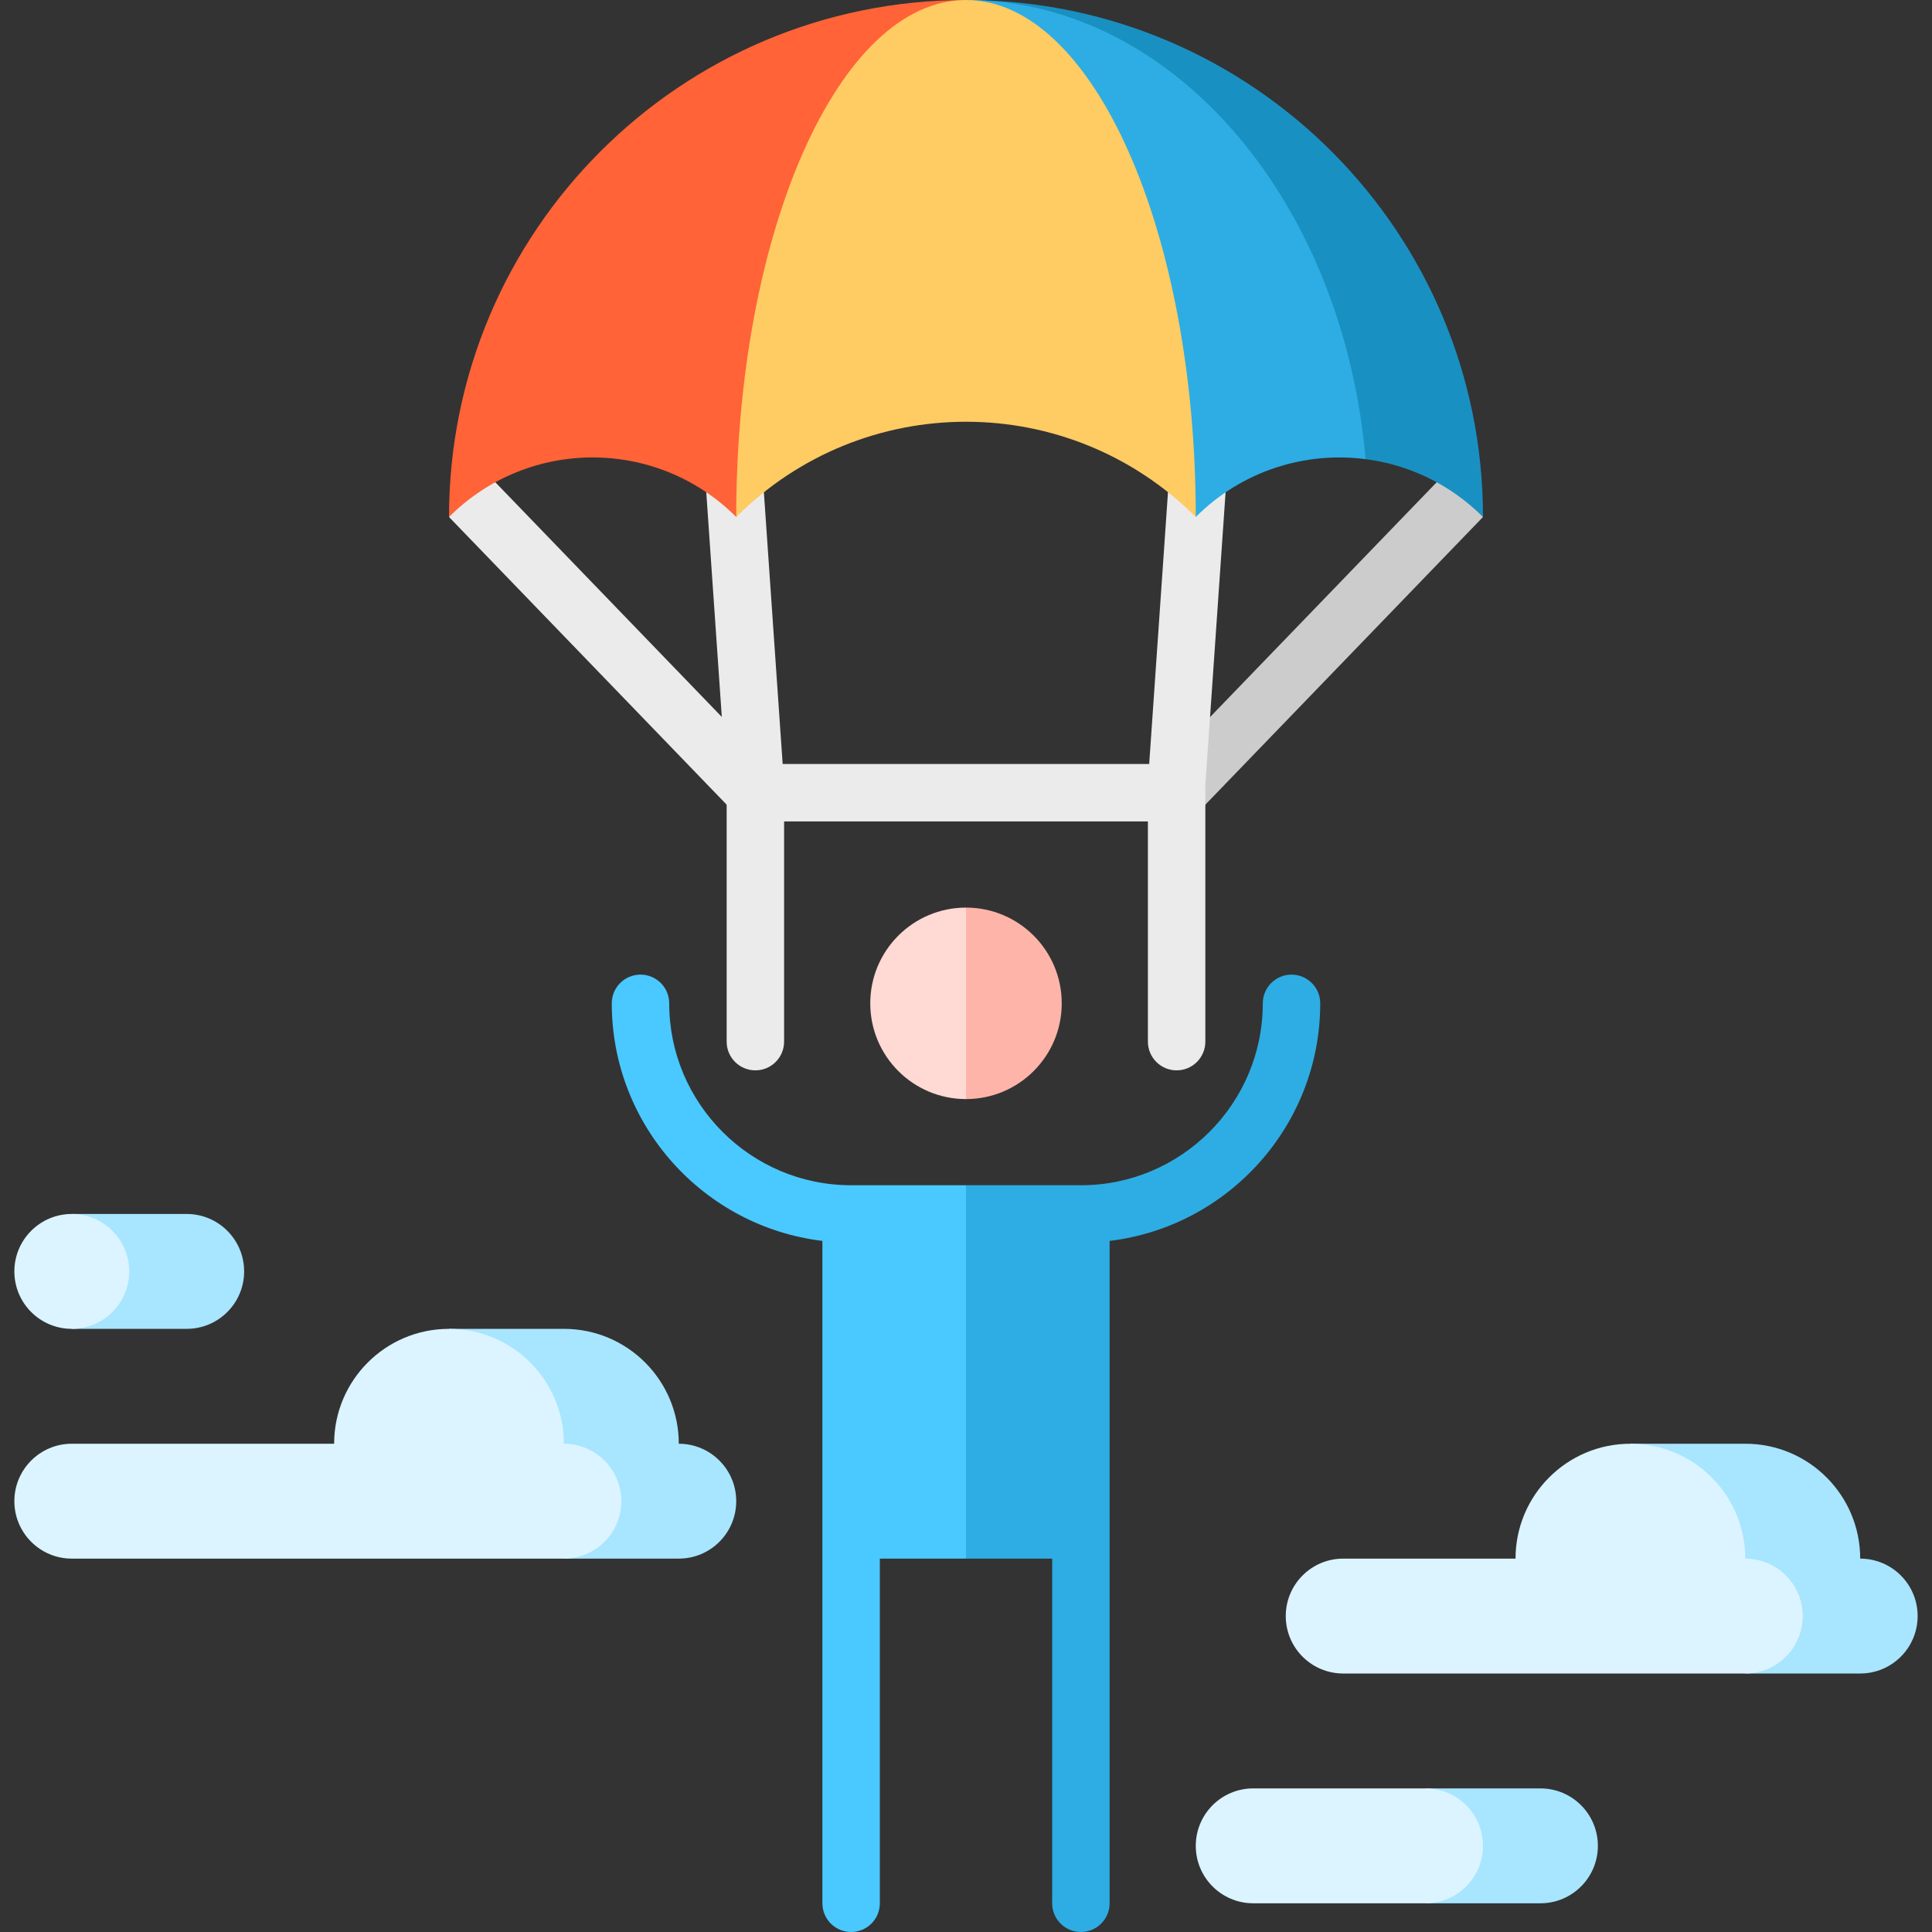 <?xml version="1.0" encoding="iso-8859-1"?>
<!-- Generator: Adobe Illustrator 19.0.0, SVG Export Plug-In . SVG Version: 6.00 Build 0)  -->
<svg version="1.1" id="Capa_1" xmlns="http://www.w3.org/2000/svg" xmlns:xlink="http://www.w3.org/1999/xlink" x="0px" y="0px"
	 viewBox="0 0 512 512" style="enable-background:new 0 0 512 512;" xml:space="preserve">
<rect x="0" y="0" width="512" height="512" fill="#333333" stroke="none"/>
<polygon style="fill:#CCCCCC;" points="384.441,123.961 393.007,137.007 314.531,218.32 301.189,210.224 "/>
<g>
	
		<rect x="307.094" y="126.768" transform="matrix(-0.998 -0.069 0.069 -0.998 616.98 358.363)" style="fill:#EBEBEB;" width="15.223" height="83.422"/>
	
		<rect x="155.589" y="160.859" transform="matrix(-0.069 -0.998 0.998 -0.069 42.908 376.971)" style="fill:#EBEBEB;" width="83.422" height="15.223"/>
	<polygon style="fill:#EBEBEB;" points="127.559,123.961 118.993,137.007 197.469,218.32 210.811,210.224 	"/>
</g>
<path style="fill:#1990C2;" d="M257.38,0.01l104.511,121.672c11.377,1.461,22.368,6.576,31.116,15.324
	C393.007,61.805,332.419,0.751,257.38,0.01z"/>
<path style="fill:#FF6337;" d="M118.993,137.007c21.038-21.038,55.077-21.038,76.115,0L256,0
	C180.332,0,118.993,61.339,118.993,137.007z"/>
<path style="fill:#2DADE3;" d="M257.38,0.01h-0.589l60.1,136.997c12.29-12.29,29.015-17.405,44.999-15.324
	C356.025,53.798,311.574,0.893,257.38,0.01z"/>
<path style="fill:#FFCB63;" d="M256,0c33.633,0,60.892,61.339,60.892,137.007c-33.653-33.653-88.131-33.653-121.784,0
	C195.108,61.339,222.367,0,256,0z"/>
<path style="fill:#FFB4A9;" d="M256,240.523l-15.223,25.372L256,291.267c14.012,0,25.372-11.359,25.372-25.372
	S270.012,240.523,256,240.523z"/>
<path style="fill:#FFD9D4;" d="M230.628,265.895c0,14.012,11.359,25.372,25.372,25.372v-50.743
	C241.988,240.523,230.628,251.883,230.628,265.895z"/>
<path style="fill:#2DADE3;" d="M349.875,265.895c0-4.204-3.408-7.612-7.611-7.612s-7.612,3.408-7.612,7.612
	c0,26.58-21.626,48.206-48.206,48.206H256l-18.268,53.28L256,413.051h22.835v91.338c0,4.204,3.408,7.611,7.611,7.611
	c4.204,0,7.612-3.408,7.612-7.611V328.851C325.454,325.077,349.875,298.293,349.875,265.895z"/>
<path style="fill:#49C9FF;" d="M225.554,314.101c-26.58,0-48.206-21.626-48.206-48.206c0-4.204-3.408-7.612-7.611-7.612
	c-4.204,0-7.611,3.408-7.611,7.612c0,32.398,24.421,59.182,55.818,62.956v175.537c0,4.204,3.408,7.611,7.611,7.611
	c4.204,0,7.611-3.408,7.611-7.611v-91.338H256v-98.949H225.554z"/>
<path style="fill:#A8E5FF;" d="M49.475,321.713H19.029v30.446h30.446c8.407,0,15.223-6.816,15.223-15.223
	C64.698,328.528,57.882,321.713,49.475,321.713z"/>
<circle style="fill:#DBF4FF;" cx="19.029" cy="336.936" r="15.223"/>
<path style="fill:#A8E5FF;" d="M179.885,382.605c0-16.815-13.632-30.446-30.446-30.446h-30.446l30.446,60.892h30.446
	c8.407,0,15.223-6.816,15.223-15.223C195.108,389.42,188.292,382.605,179.885,382.605z"/>
<path style="fill:#DBF4FF;" d="M149.439,382.605c0-16.815-13.632-30.446-30.446-30.446s-30.446,13.631-30.446,30.446H19.029
	c-8.407,0-15.223,6.816-15.223,15.223c0,8.407,6.816,15.223,15.223,15.223h130.41c8.407,0,15.223-6.816,15.223-15.223
	C164.662,389.42,157.846,382.605,149.439,382.605z"/>
<path style="fill:#EBEBEB;" d="M311.818,283.655c-4.204,0-7.612-3.408-7.612-7.612v-58.355h-96.412v58.355
	c0,4.204-3.408,7.612-7.611,7.612c-4.204,0-7.611-3.408-7.611-7.612v-65.966c0-4.204,3.408-7.611,7.611-7.611h111.635
	c4.204,0,7.611,3.408,7.611,7.611v65.966C319.429,280.247,316.021,283.655,311.818,283.655z"/>
<path style="fill:#A8E5FF;" d="M408.23,473.943h-30.446v30.446h30.446c8.407,0,15.223-6.816,15.223-15.223
	C423.453,480.758,416.637,473.943,408.23,473.943z"/>
<path style="fill:#DBF4FF;" d="M377.784,473.943h-45.669c-8.407,0-15.223,6.816-15.223,15.223c0,8.407,6.816,15.223,15.223,15.223
	h45.669c8.407,0,15.223-6.816,15.223-15.223C393.007,480.758,386.191,473.943,377.784,473.943z"/>
<path style="fill:#A8E5FF;" d="M492.971,413.051c0-16.815-13.632-30.446-30.446-30.446h-30.446l30.446,60.892h30.446
	c8.407,0,15.223-6.816,15.223-15.223C508.194,419.866,501.378,413.051,492.971,413.051z"/>
<path style="fill:#DBF4FF;" d="M462.525,413.051c0-16.815-13.632-30.446-30.446-30.446c-16.814,0-30.446,13.631-30.446,30.446
	h-45.669c-8.407,0-15.223,6.816-15.223,15.223c0,8.407,6.816,15.223,15.223,15.223h106.561c8.407,0,15.223-6.816,15.223-15.223
	C477.748,419.866,470.932,413.051,462.525,413.051z"/>
<g>
</g>
<g>
</g>
<g>
</g>
<g>
</g>
<g>
</g>
<g>
</g>
<g>
</g>
<g>
</g>
<g>
</g>
<g>
</g>
<g>
</g>
<g>
</g>
<g>
</g>
<g>
</g>
<g>
</g>
</svg>
